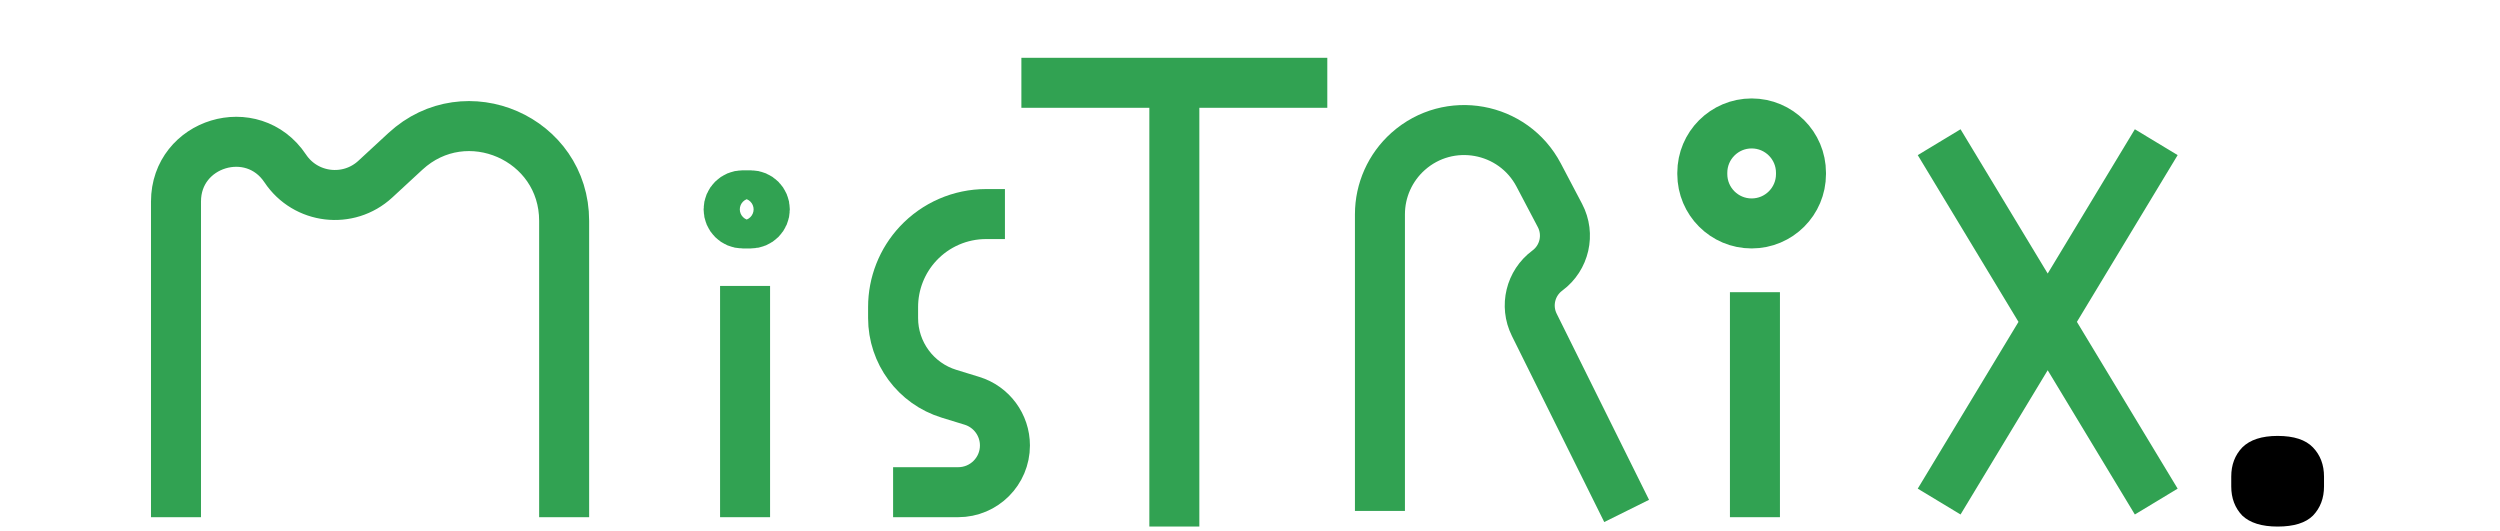 <svg width="400" height="85" viewBox="0 0 400 85" fill="none" xmlns="http://www.w3.org/2000/svg">
<g clip-path="url(#clip0_2021_18)">
<path d="M28.158 82.75V32.247C28.158 22.808 40.4 19.099 45.638 26.951V26.951C48.895 31.832 55.743 32.646 60.052 28.664L64.862 24.22C74.553 15.266 90.263 22.14 90.263 35.335V82.75" stroke="#31A252" stroke-width="8"/>
<path d="M119.211 45.75V82.75" stroke="#31A252" stroke-width="8"/>
<path d="M120.119 35.75H118.829C117.586 35.75 116.579 34.743 116.579 33.5C116.579 32.257 117.586 31.25 118.829 31.25H120.119C121.361 31.25 122.369 32.257 122.369 33.5C122.369 34.743 121.361 35.75 120.119 35.75Z" stroke="#31A252" stroke-width="8"/>
<path d="M142.895 78.75H153.313C157.442 78.75 160.79 75.403 160.79 71.274V71.274C160.79 67.991 158.648 65.092 155.51 64.127L151.842 63C146.524 61.365 142.895 56.453 142.895 50.89V49.123C142.895 45.349 144.329 41.717 146.908 38.961V38.961C149.72 35.956 153.652 34.25 157.768 34.25H160.79" stroke="#31A252" stroke-width="8"/>
<path d="M163.421 13.25H187.895M212.369 13.25H187.895M187.895 13.25V84.25" stroke="#31A252" stroke-width="8"/>
<path d="M220.79 81.75V34.285C220.79 30.445 222.428 26.788 225.292 24.232V24.232C231.83 18.398 242.108 20.256 246.189 28.009L249.592 34.475C251.189 37.509 250.332 41.255 247.574 43.292V43.292C244.867 45.293 243.985 48.947 245.481 51.962L260.263 81.75" stroke="#31A252" stroke-width="8"/>
<path d="M280.79 82.75V46.75" stroke="#31A252" stroke-width="8"/>
<path d="M272.368 27.855V27.645C272.368 23.285 275.903 19.75 280.263 19.75C284.623 19.75 288.158 23.285 288.158 27.645V27.855C288.158 32.215 284.623 35.75 280.263 35.75C275.903 35.75 272.368 32.215 272.368 27.855Z" stroke="#31A252" stroke-width="8"/>
<path d="M310.263 80.25L327.632 51.5M345 22.75L327.632 51.5M327.632 51.5L310.263 22.75L345 80.25" stroke="#31A252" stroke-width="8"/>
<path d="M364.421 84.25C361.885 84.25 360 83.664 358.762 82.492C357.588 81.261 357 79.709 357 77.833V76.251C357 74.375 357.588 72.823 358.762 71.592C360 70.361 361.885 69.746 364.421 69.746C367.018 69.746 368.905 70.361 370.079 71.592C371.254 72.823 371.842 74.375 371.842 76.251V77.833C371.842 79.709 371.254 81.261 370.079 82.492C368.905 83.664 367.018 84.25 364.421 84.25Z" fill="black"/>
</g>
<defs>
<clipPath id="clip0_2021_18">
<rect width="400" height="83.5" fill="white" transform="translate(0 0.75)"/>
</clipPath>
</defs>
</svg>
